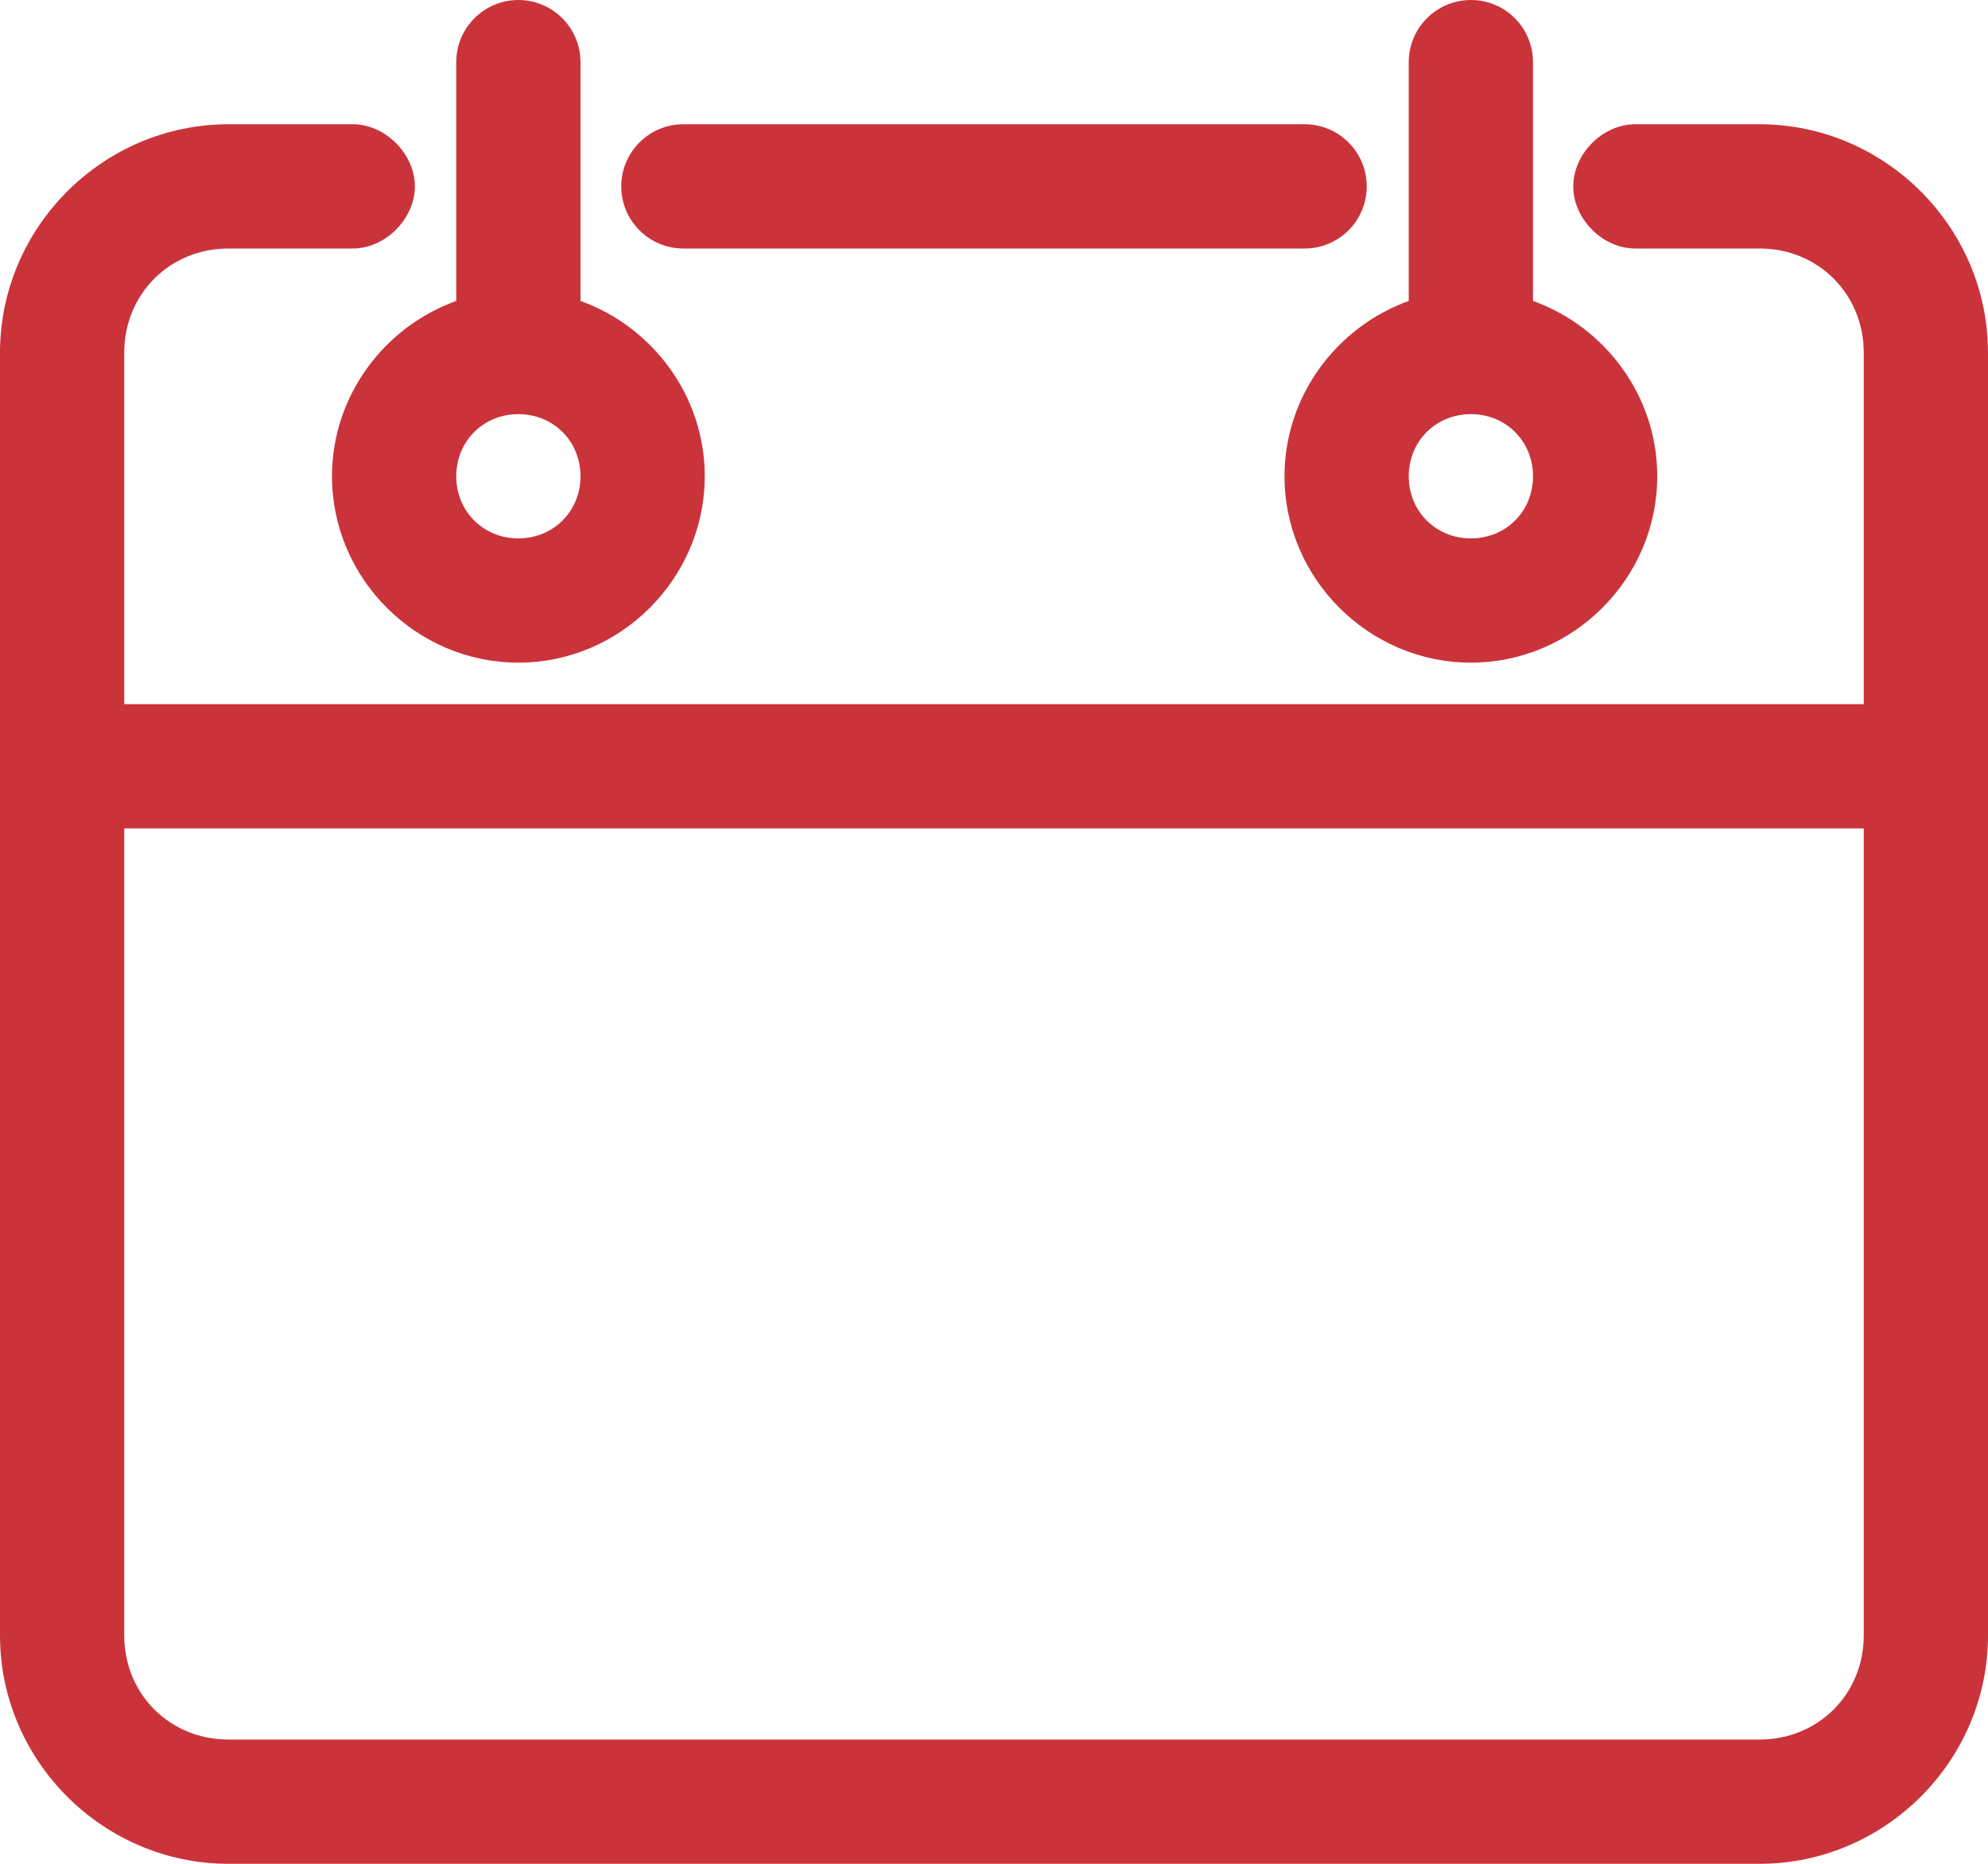 <svg width="16" height="15" viewBox="0 0 16 15" fill="none" xmlns="http://www.w3.org/2000/svg">
<path d="M4.172 0C3.896 0 3.672 0.224 3.672 0.5V2.422C3.092 2.63 2.672 3.186 2.672 3.833C2.672 4.656 3.349 5.333 4.172 5.333C4.994 5.333 5.672 4.656 5.672 3.833C5.672 3.186 5.252 2.63 4.672 2.422V0.5C4.672 0.224 4.448 0 4.172 0ZM11.838 0C11.562 0 11.338 0.224 11.338 0.5V2.422C10.759 2.63 10.338 3.186 10.338 3.833C10.338 4.656 11.016 5.333 11.838 5.333C12.661 5.333 13.338 4.656 13.338 3.833C13.338 3.186 12.918 2.63 12.338 2.422V0.5C12.338 0.224 12.115 0 11.838 0ZM1.839 1C0.829 1 0 1.829 0 2.839V13.162C0 14.171 0.829 15 1.839 15H14.161C15.171 15 16 14.171 16 13.162V2.839C16 1.829 15.171 1 14.161 1H13.167C12.902 0.996 12.662 1.236 12.662 1.5C12.662 1.764 12.902 2.004 13.167 2H14.161C14.634 2 15 2.366 15 2.839V5.667H1V2.839C1 2.366 1.366 2 1.839 2H2.833C3.097 2.004 3.339 1.764 3.339 1.5C3.339 1.236 3.097 0.996 2.833 1H1.839ZM5.5 1C5.224 1 5 1.224 5 1.5C5 1.776 5.224 2 5.5 2H10.5C10.776 2 11 1.776 11 1.5C11 1.224 10.776 1 10.5 1H5.5ZM4.172 3.333C4.454 3.333 4.672 3.551 4.672 3.833C4.672 4.115 4.454 4.333 4.172 4.333C3.89 4.333 3.672 4.115 3.672 3.833C3.672 3.551 3.89 3.333 4.172 3.333ZM11.838 3.333C12.121 3.333 12.338 3.551 12.338 3.833C12.338 4.115 12.121 4.333 11.838 4.333C11.556 4.333 11.338 4.115 11.338 3.833C11.338 3.551 11.556 3.333 11.838 3.333ZM1 6.667H15V13.162C15 13.634 14.634 14 14.161 14H1.839C1.366 14 1 13.634 1 13.162V6.667Z" fill="#CB333B"/>
</svg>
